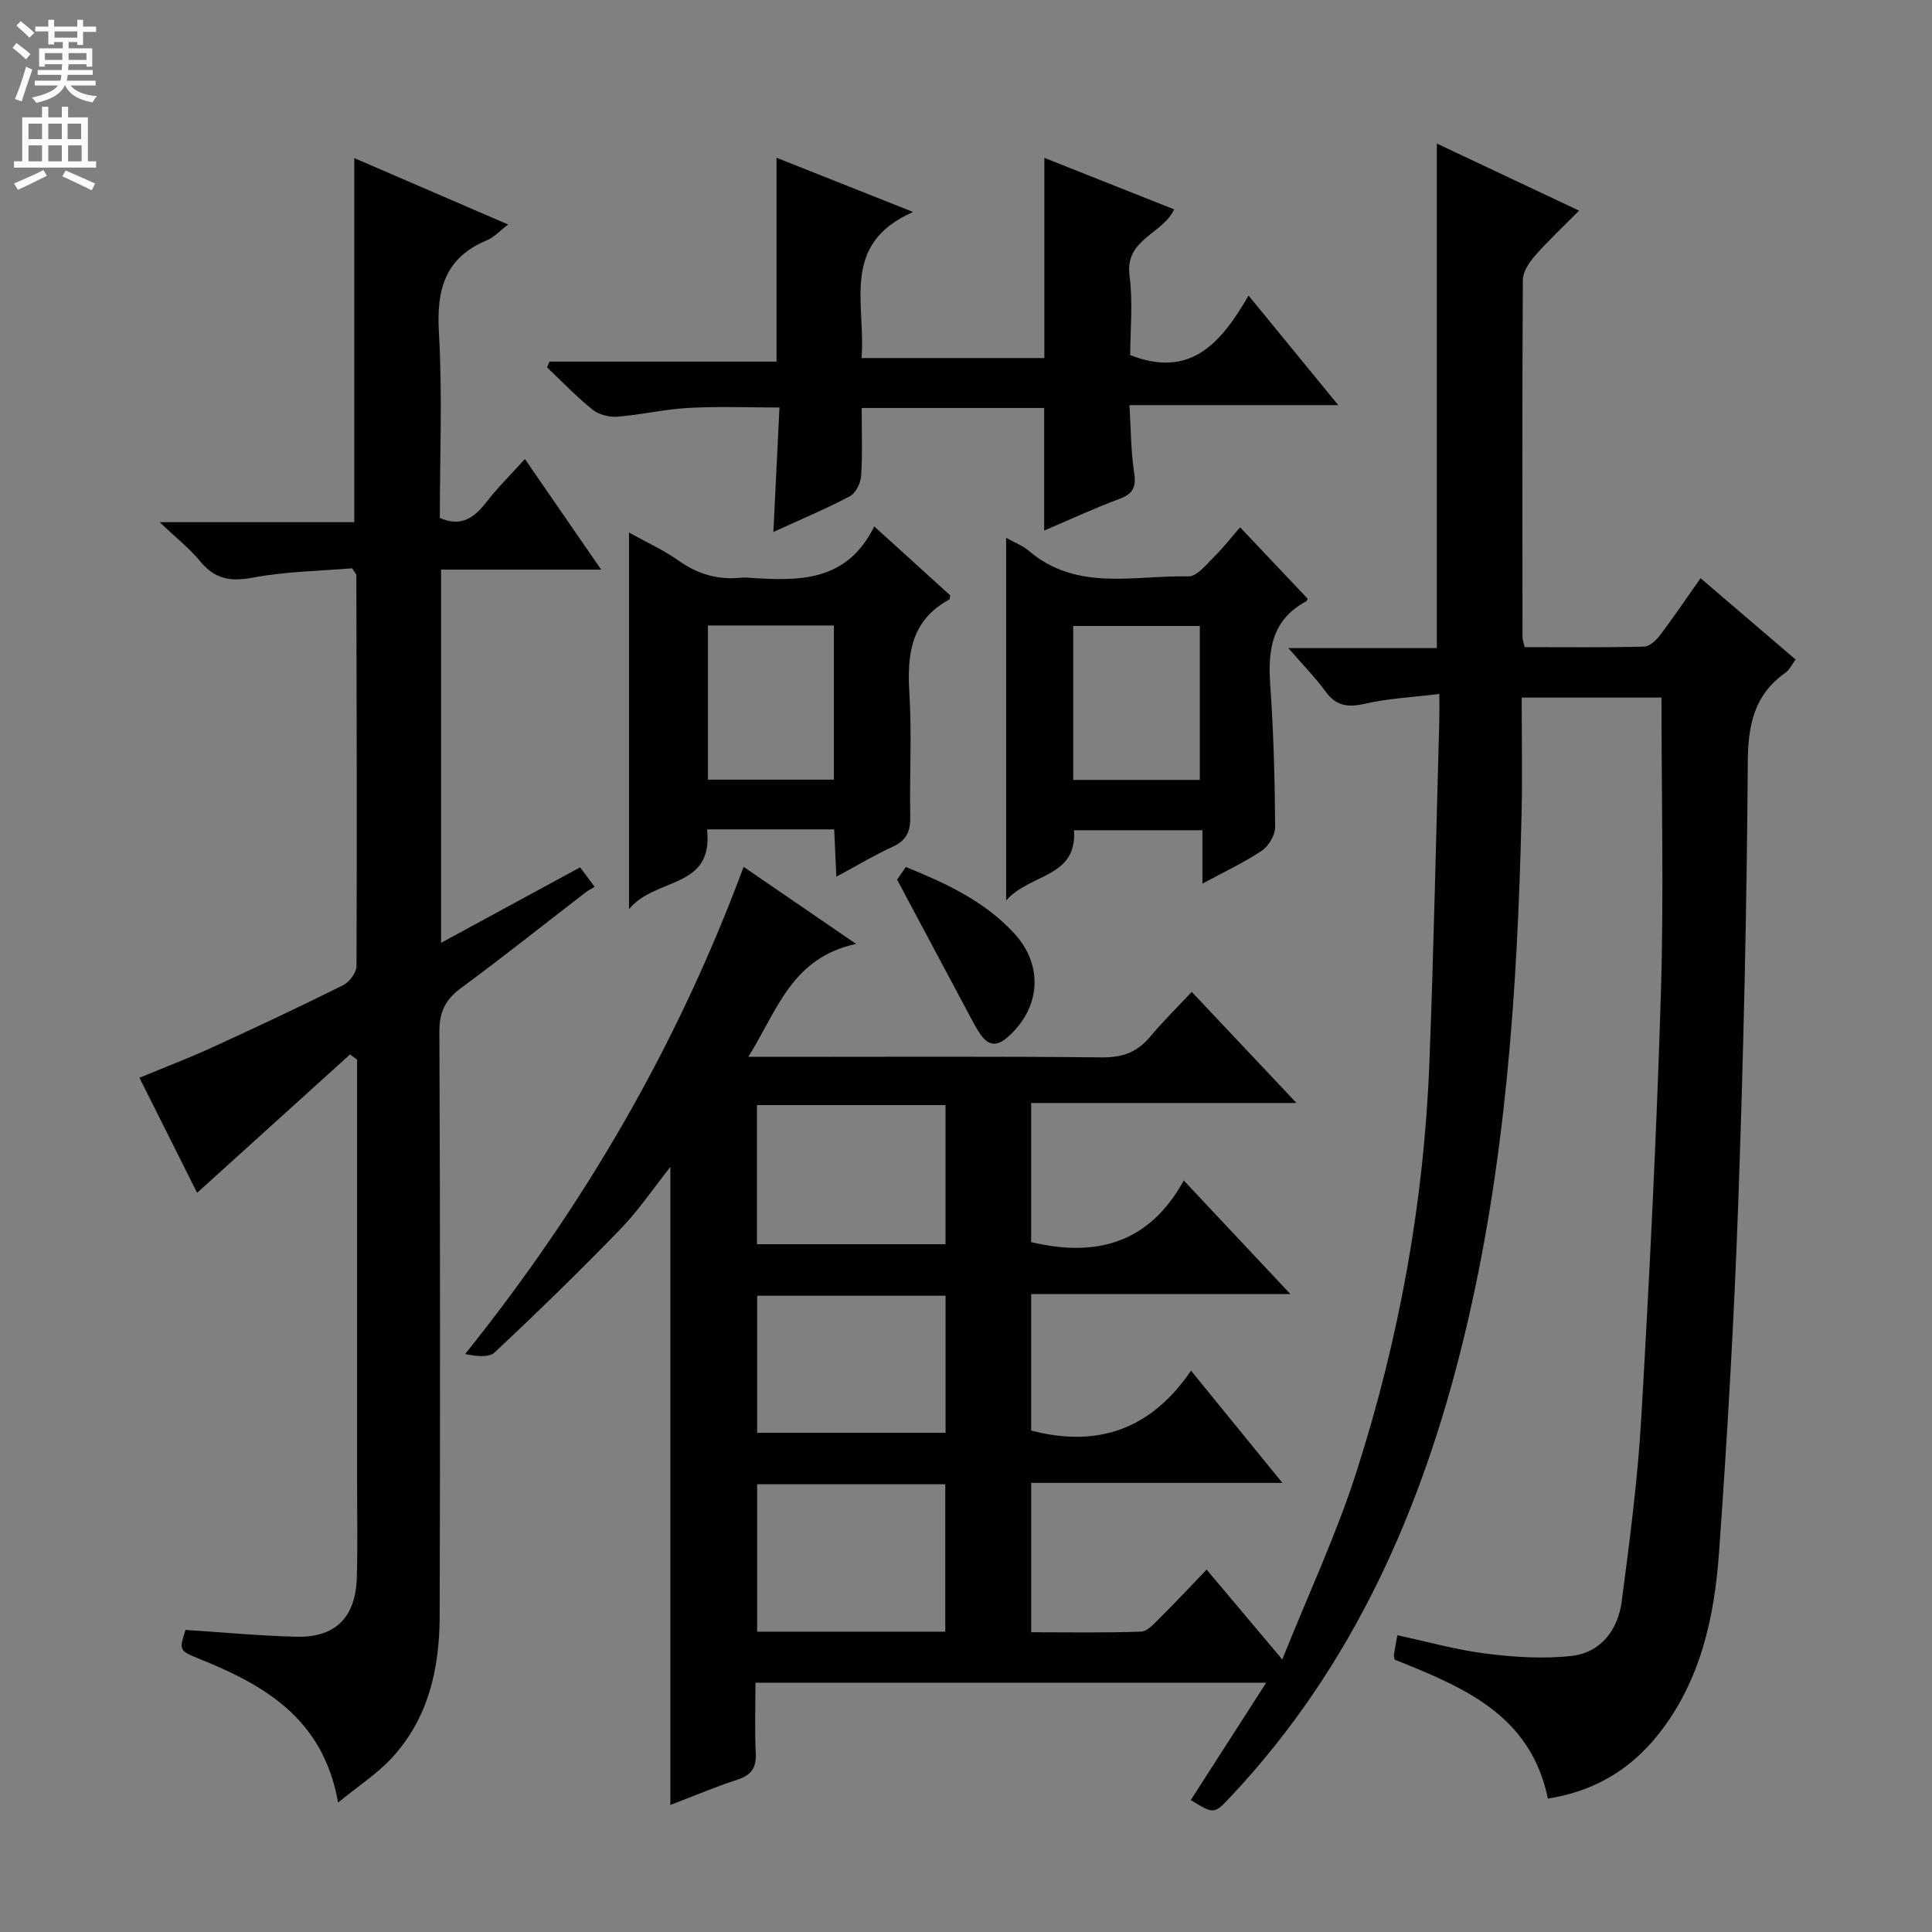 <svg enable-background="new 0 0 400 400" viewBox="0 0 400 400" xmlns="http://www.w3.org/2000/svg"><rect x="0" y="0" width="400" height="400" fill="#808080" stroke="none"/><g fill="#010103"><path d="m246.54 372.68c5.14-8 10.15-15.8 15.61-24.29-35.59 0-70.27 0-105.74 0 0 4.79-.17 9.73.06 14.65.14 3.01-.95 4.49-3.8 5.42-4.72 1.55-9.31 3.5-13.88 5.24 0-44.06 0-87.99 0-132.1-3.42 4.31-6.54 8.95-10.36 12.9-8.45 8.72-17.16 17.2-26.02 25.5-1.22 1.15-3.87.78-6.12.35 24.64-30.7 43.91-63.83 57.67-100.88 7.64 5.24 14.8 10.15 23.29 15.96-13.37 2.87-16.28 13.73-22.32 23.38h6.21c22.33 0 44.67-.12 67 .11 4.23.04 7.3-1.06 9.96-4.25 2.55-3.06 5.42-5.87 8.64-9.31 7.19 7.63 13.93 14.78 21.68 23-19.2 0-36.91 0-54.93 0v28.81c13.26 3.12 24.31.46 31.6-12.76 7.56 8.05 14.41 15.35 22.07 23.51-18.58 0-35.97 0-53.67 0v28.26c13.48 3.51 24.64.02 33.1-12.4 6.5 7.98 12.38 15.21 18.92 23.24-17.91 0-34.8 0-52.01 0v30.92c7.59 0 15.18.14 22.76-.13 1.33-.05 2.73-1.69 3.87-2.82 3.17-3.14 6.21-6.41 9.69-10.02 5.15 6.12 9.81 11.65 15.66 18.61 5.44-13.58 11.14-25.76 15.24-38.47 8.9-27.62 14.1-56.04 15.22-85.08.91-23.61 1.39-47.24 2.05-70.87.04-1.48.01-2.96.01-5.48-5.46.67-10.55.91-15.44 2.03-3.53.81-5.93.46-8.13-2.55-2.14-2.93-4.71-5.55-7.69-8.98h30.74c0-34.99 0-69.39 0-104.46 9.54 4.5 19.05 8.99 29.45 13.89-3.29 3.32-6.37 6.2-9.14 9.35-1.21 1.38-2.49 3.32-2.5 5.01-.15 24.66-.09 49.33-.07 74 0 .47.2.94.45 2.01 8.21 0 16.48.1 24.75-.11 1.15-.03 2.52-1.36 3.33-2.43 2.8-3.7 5.39-7.55 8.33-11.73 6.65 5.69 13.04 11.16 19.68 16.84-.78 1.03-1.27 2.14-2.12 2.74-6.48 4.59-7.73 10.8-7.78 18.53-.2 30.29-.89 60.58-1.96 90.85-.86 24.26-2.26 48.5-3.99 72.71-.96 13.51-3.83 26.7-12.59 37.73-5.81 7.32-13.32 11.78-22.85 13.27-3.6-17.5-17.69-23.12-31.71-28.77-.06-.37-.2-.69-.16-.98.16-1.14.39-2.28.7-4.07 6.17 1.32 12.2 3.03 18.34 3.8 5.85.73 11.89 1.14 17.72.48 6.12-.69 9.63-5.43 10.4-11.3 1.67-12.68 3.33-25.4 4.06-38.16 1.69-29.22 3.16-58.46 4.05-87.72.62-20.27.12-40.57.12-61.23-8.96 0-18.52 0-28.94 0 0 8.06.16 16.16-.03 24.26-.84 36.45-3.3 72.74-11.95 108.32-8.61 35.4-22.91 67.98-48.23 94.93-3.47 3.72-3.51 3.69-8.3.74zm-50.83-34.86c0-10.46 0-20.38 0-30.52-13.06 0-25.83 0-38.95 0v30.52zm.05-109.02c-13.12 0-26 0-39.04 0v28.8h39.04c0-9.77 0-19.2 0-28.8zm.01 39.47c-13.33 0-26.08 0-39.01 0v28.37h39.01c0-9.62 0-18.87 0-28.37z"/><path d="m38.41 337.46c7.72.49 15.32 1.22 22.94 1.41 8.09.19 12.26-3.97 12.52-12.18.2-6.49.06-13 .06-19.5 0-27.5 0-54.99 0-82.49 0-1.77 0-3.54 0-5.31-.49-.36-.97-.72-1.46-1.08-10.57 9.56-21.14 19.13-31.66 28.65-3.58-7.14-7.65-15.26-11.94-23.82 5.13-2.13 10.21-4.06 15.14-6.32 9.07-4.15 18.11-8.4 27.04-12.85 1.3-.65 2.75-2.6 2.76-3.96.11-26.99.03-53.99-.03-80.98 0-.13-.16-.27-.89-1.37-6.47.55-13.61.63-20.52 1.93-4.66.88-7.9.31-10.92-3.37-2.16-2.64-4.92-4.8-8.4-8.11h40.3c0-25.18 0-49.88 0-75.38 10.48 4.52 20.96 9.04 31.85 13.75-1.72 1.31-2.89 2.64-4.36 3.25-8.74 3.62-10.49 10.24-9.97 19.11.75 12.77.19 25.61.19 38.39 4.72 2.05 7.33-.29 9.85-3.53 2.24-2.88 4.87-5.45 7.77-8.66 5.18 7.51 10.2 14.79 15.78 22.89-11.54 0-22.23 0-33.14 0v77.27c9.69-5.26 19.08-10.36 28.79-15.63.94 1.26 1.78 2.39 3 4.04-.74.45-1.35.74-1.87 1.15-8.57 6.6-17.04 13.36-25.75 19.77-3.26 2.4-4.54 4.96-4.52 9.08.17 40.33.17 80.66.06 120.99-.03 10.89-2.33 21.27-10.06 29.52-2.99 3.19-6.76 5.64-10.97 9.08-3.09-17.51-15.38-24.4-29.07-29.89-3.81-1.54-3.86-1.74-2.52-5.85z"/><path d="m216.18 109.85c0-8.67 0-16.88 0-25.38-12.3 0-24.7 0-37.78 0 0 4.81.19 9.44-.11 14.04-.1 1.49-1.11 3.58-2.33 4.23-4.97 2.63-10.18 4.8-15.84 7.4.42-8.68.82-16.84 1.26-25.77-6.35 0-12.57-.25-18.77.08-4.95.27-9.85 1.43-14.81 1.82-1.68.13-3.83-.41-5.11-1.45-3.34-2.68-6.31-5.81-9.43-8.76.17-.4.34-.79.51-1.19h47c0-14.34 0-28.01 0-42.21 8.78 3.49 17.79 7.06 28.29 11.23-15.2 6.62-9.75 19.07-10.69 30.24h37.85c0-13.75 0-27.3 0-41.45 8.98 3.57 17.86 7.09 26.88 10.67-2.37 5.13-10.25 6.13-9.24 13.72.73 5.54.14 11.26.14 16.45 12.52 4.9 18.81-2.51 24.5-12.33 6.26 7.65 12.08 14.77 18.57 22.69-14.67 0-28.49 0-43.23 0 .31 5.04.29 9.47.95 13.79.46 2.97-.02 4.52-3.01 5.62-5.26 1.94-10.35 4.33-15.6 6.56z"/><path d="m173.16 181.51c-.17-3.7-.3-6.62-.45-9.8-8.86 0-17.43 0-26.33 0 1.43 12.45-10.7 9.83-16.15 16.53 0-26.87 0-52.12 0-77.98 3.51 1.96 7.11 3.58 10.27 5.82 4.03 2.86 8.29 4.04 13.12 3.51.33-.04.67-.02 1 0 10.3.68 20.56 1.22 26.38-10.6 5.71 5.18 10.72 9.72 15.72 14.26-.07.34-.04.8-.21.89-7.93 4.31-8.74 11.37-8.23 19.45.53 8.46.01 16.97.18 25.46.06 3.02-.73 4.94-3.62 6.25-3.74 1.7-7.28 3.85-11.68 6.21zm-.51-52.01c-8.84 0-17.39 0-26.08 0v31.92h26.08c0-10.83 0-21.26 0-31.92z"/><path d="m256.75 109.17c5.04 5.33 9.37 9.91 13.94 14.74.08-.17 0 .45-.32.62-7.07 3.82-7.9 10.07-7.38 17.29.7 9.78.94 19.61 1.02 29.41.01 1.67-1.36 3.95-2.79 4.91-3.67 2.46-7.72 4.34-12.27 6.8 0-4.06 0-7.32 0-11.05-9.08 0-17.78 0-26.59 0 .66 9.88-9.03 8.88-14.05 14.54 0-25.71 0-50.06 0-75.08 1.73.97 3.43 1.61 4.73 2.72 9.94 8.46 21.83 5.01 33.03 5.26 1.76.04 3.71-2.5 5.34-4.09 1.88-1.85 3.5-3.96 5.34-6.07zm-34.55 52.3h26.21c0-10.9 0-21.44 0-31.87-8.99 0-17.54 0-26.21 0z"/><path d="m185.73 182.12s.82-1.18 1.81-2.62c8.39 3.4 16.34 7.1 22.44 13.74 6.19 6.73 5.44 15.59-1.45 21.57-2.16 1.88-3.86 1.65-5.43-.51-.87-1.2-1.56-2.54-2.26-3.86-4.9-9.17-9.79-18.34-15.11-28.32z"/></g><path d="m2.6 9.9.8-1c.9.7 1.9 1.4 2.9 2.3l-.9 1.1c-1.1-1-2-1.8-2.8-2.4zm.5 10.6c.9-2.1 1.6-4.3 2.3-6.7.4.2.8.4 1.3.6-.7 2.1-1.5 4.3-2.2 6.6zm.3-15.2.9-.9c1 .8 2 1.6 2.8 2.4l-1 1c-.9-.9-1.8-1.7-2.7-2.5zm12.6-1.2h1.2v1.4h2.7v1.1h-2.7v2.7h-1.2v-.6h-1.8v1.3h4.9v3.8h-1.2v-.5h-3.7c0 .4-.1.9-.1 1.2h5.1v1h-5.2c0 .5-.1.9-.2 1.2h6v1h-5.2c1.1 1.3 2.9 2 5.5 2.2-.4.4-.7.8-.9 1.3-2.9-.5-4.8-1.6-5.7-3.5h-.1c-.8 1.7-2.7 2.9-5.9 3.6-.2-.4-.6-.8-.9-1.1 2.8-.6 4.6-1.4 5.4-2.5h-4.8v-1h5.3c.1-.3.2-.7.2-1.2h-4.9v-1h5c0-.4 0-.8.1-1.2h-3.6v.5h-1.2v-3.8h4.9v-1.3h-1.8v.5h-1.2v-2.7h-2.7v-1h2.7v-1.4h1.2v1.4h4.8zm-6.7 8.3h3.6c0-.4 0-.9 0-1.4h-3.6zm1.9-4.6h4.8v-1.3h-4.7v1.3zm6.7 3.2h-3.7v1.4h3.7z" fill="#fcfafa"/><path d="m8.7 22.1h1.3v2.2h2.8v-2.2h1.3v2.2h4.1v9.1h1.7v1.3h-17v-1.3h1.7v-9.1h4.1zm.3 13.1.7 1.2c-1.8.9-3.8 1.9-6 2.9-.2-.4-.5-.8-.8-1.3 2.3-1 4.4-1.9 6.1-2.8zm-3.1-6.4h2.8v-3.2h-2.8zm0 4.6h2.8v-3.3h-2.8zm4.1-4.6h2.8v-3.2h-2.8zm0 4.6h2.8v-3.3h-2.8zm3.6 1.9c2.1.9 4.1 1.8 6.1 2.7l-.7 1.4c-2.2-1.1-4.2-2-6.1-2.9zm3.2-9.7h-2.8v3.2h2.8zm-2.7 7.8h2.8v-3.3h-2.8z" fill="#fcfafa"/></svg>